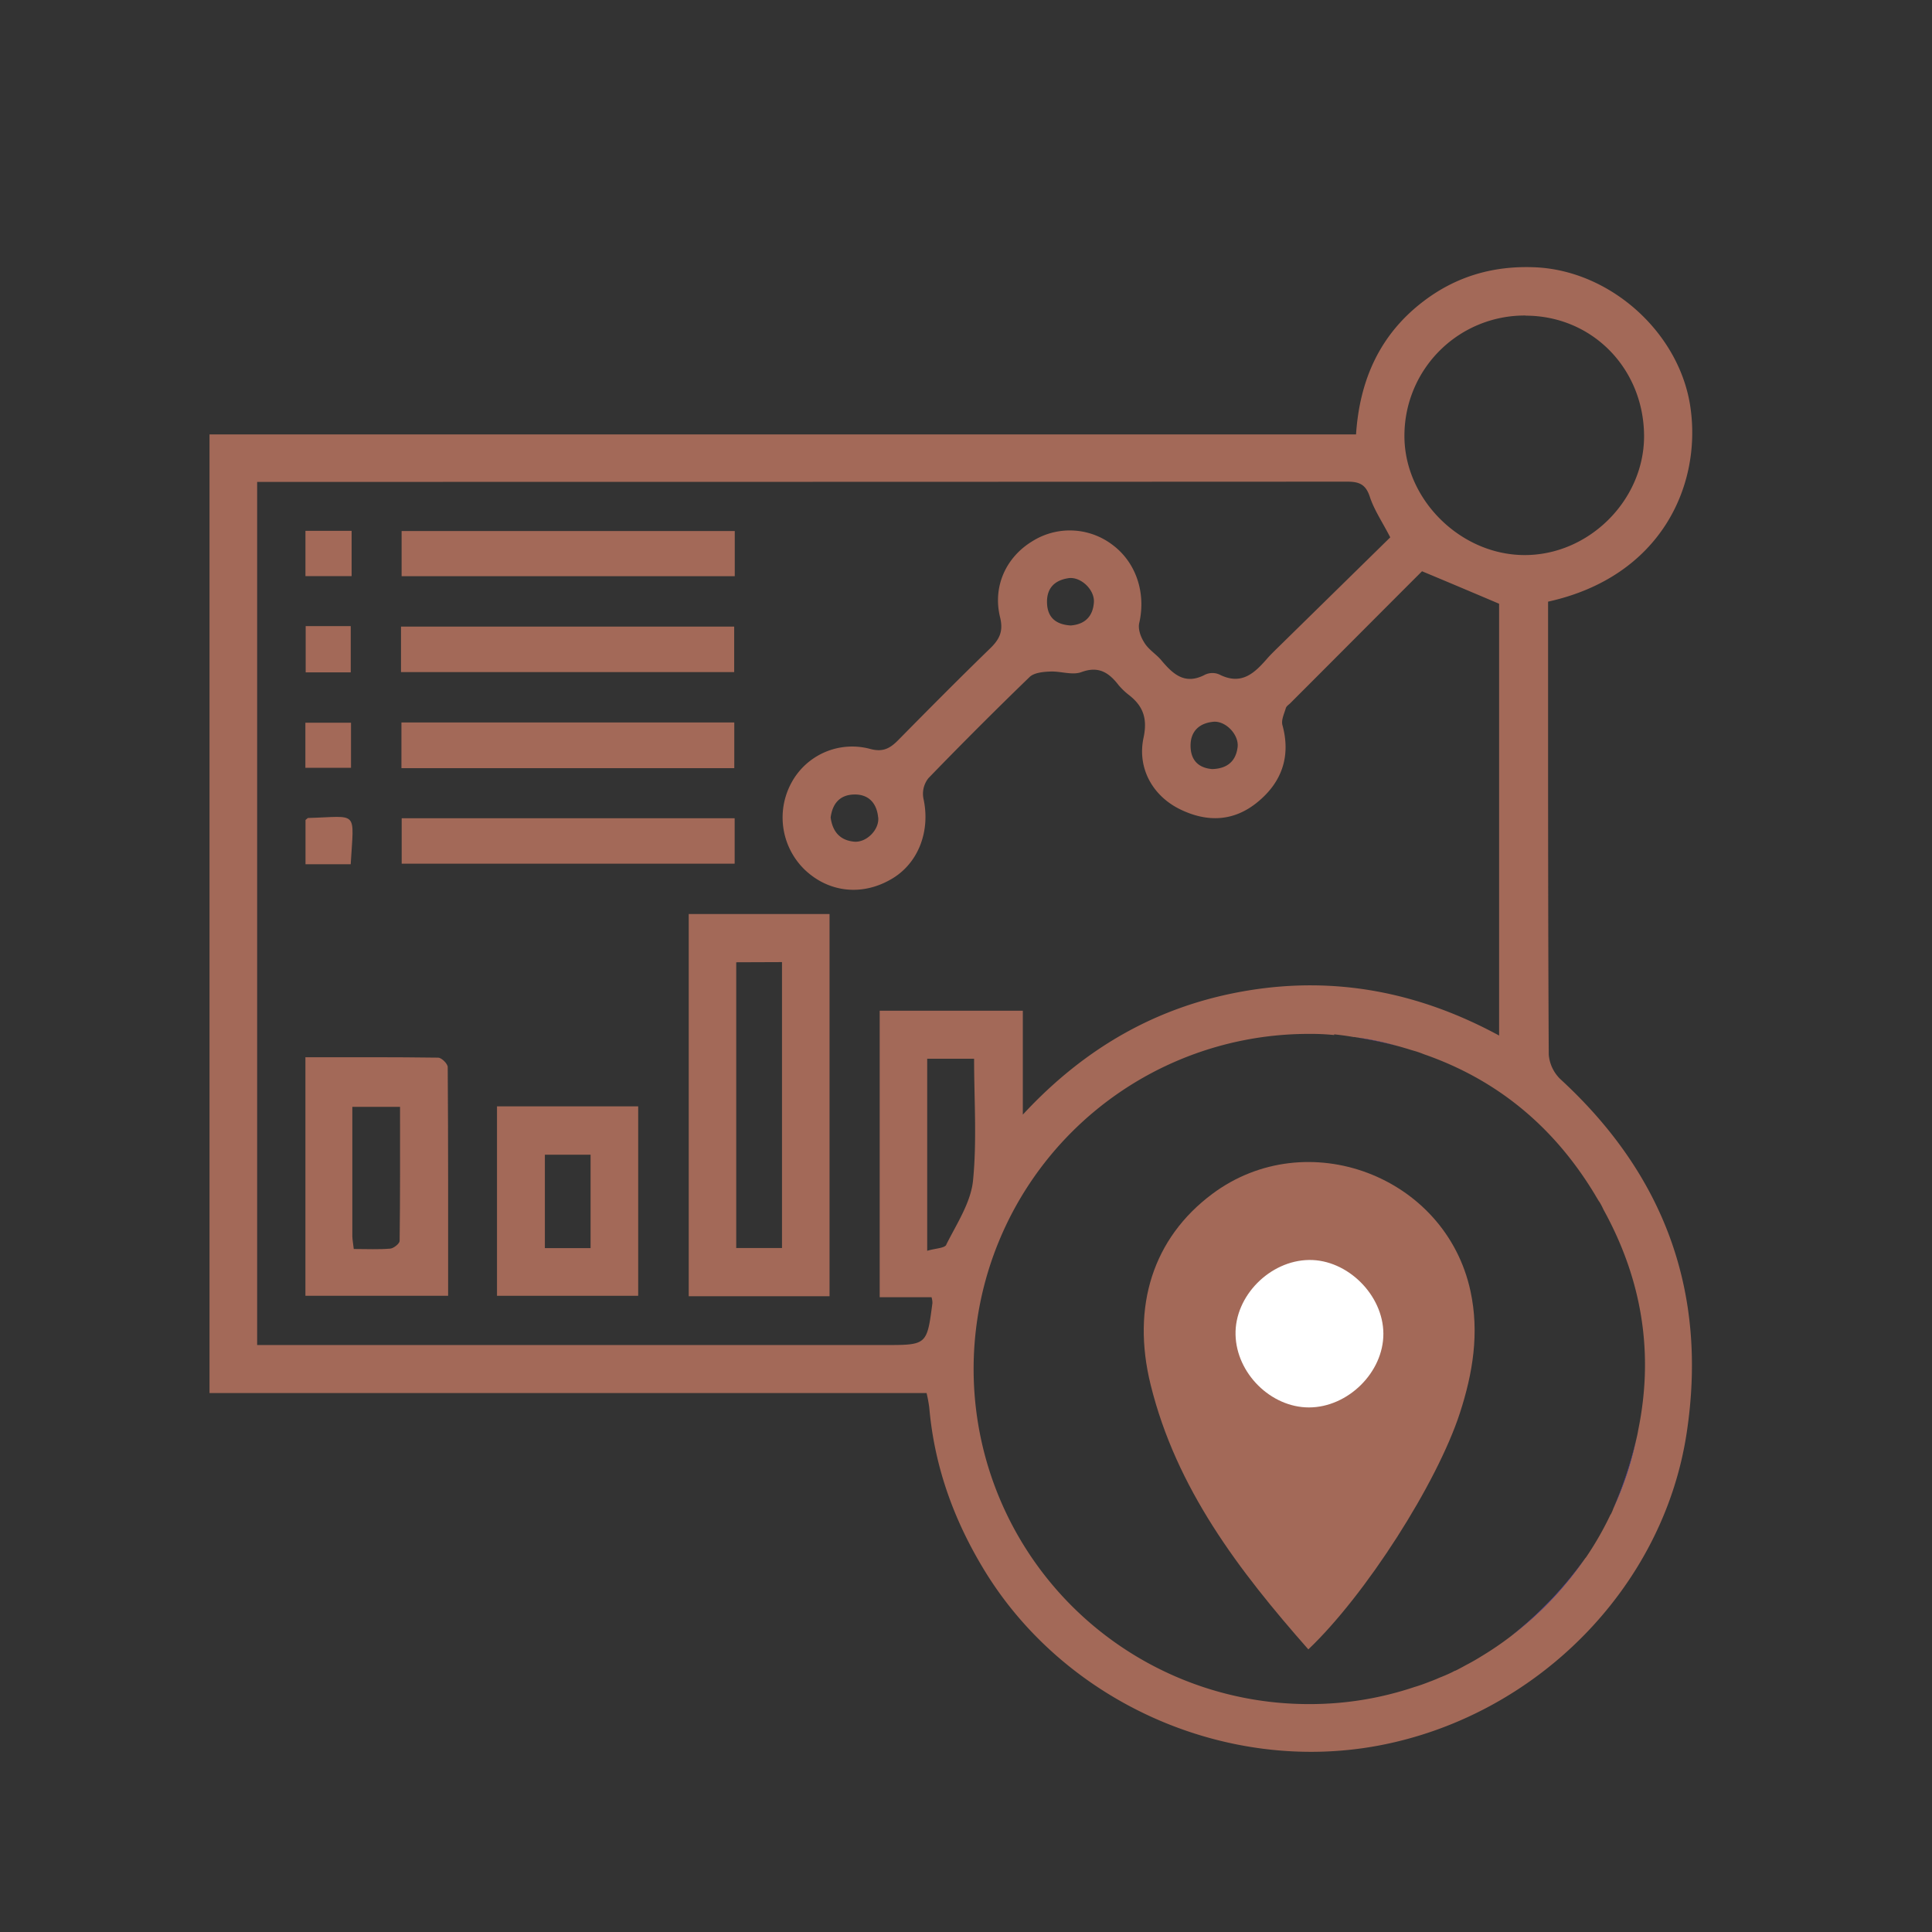 <svg id="Calque_1" data-name="Calque 1" xmlns="http://www.w3.org/2000/svg" viewBox="0 0 566.93 566.93"><rect x="0" y="0" width="566.93" height="566.93" fill="#333333" stroke="none"/><defs><style>.cls-1{fill:#a36958;}.cls-2{fill:#2e3192;}.cls-3{fill:#fff;}</style></defs><title>Plan de travail 20Icone</title><path class="cls-1" d="M457.84,316.63a11.32,11.32,0,0,1-3.37-7.14c-.2-36.65-.2-73.29-.2-109.94v-23c33-7.28,45-33.87,41.81-56.76-3-21.83-23.15-40.22-45.31-41.34-12.37-.6-23.48,2.58-33.27,10.12-12.57,9.66-18.52,22.89-19.58,38.9H61.48V408.78H271.9a41.38,41.38,0,0,1,.79,4.3c1.46,16.74,6.88,32.15,15.48,46.57,23.35,39.42,71,61.05,116.29,52.59,46.24-8.67,83.61-46.17,90.49-91.81C501.17,379.34,488.47,344.75,457.84,316.63Zm-10.19-224c19.58,0,34.79,15.55,34.79,35.46-.07,18.85-16.34,34.93-35.26,34.79s-35.26-16.67-35.06-35.26A35.25,35.25,0,0,1,447.66,92.59ZM259.46,394.69h-184V141.41h6.15q156.87,0,313.74-.07c3.51,0,5.42.79,6.61,4.43,1.26,3.84,3.64,7.34,6,11.91l-30.82,30.23c-1.65,1.65-3.37,3.24-5,5-3.84,4.43-7.67,8.4-14.36,5a5.08,5.08,0,0,0-4.17.07c-6,3.17-9.52-.26-13-4.43-1.52-1.72-3.64-3-4.83-5-1.06-1.65-1.92-4-1.46-5.82,2-8.86-1-17.86-8.07-23a20.66,20.66,0,0,0-23.28-.93c-7.67,4.63-11.71,13.16-9.53,22.23,1.06,4.23-.13,6.55-2.91,9.26-9.13,8.86-18.12,17.93-27.06,27-2.38,2.38-4.43,3.44-8,2.51a20.26,20.26,0,0,0-23.35,10.12,21.33,21.33,0,0,0,4,25.27c7,6.68,16.74,7.81,25.33,2.84,8-4.56,11.64-14.09,9.53-23.68a7.36,7.36,0,0,1,1.46-6q14.59-15.08,29.7-29.7c1.32-1.26,4-1.52,6.09-1.59,3-.13,6.35,1.12,9,.2,5.09-1.92,8.14.07,11,3.77a20.59,20.59,0,0,0,2.71,2.65c4.3,3.24,5.89,6.81,4.63,12.77-1.92,8.93,2.65,17.07,10.65,21s15.81,3.64,22.76-2.05c7.14-5.82,9.86-13.43,7.34-22.62-.4-1.52.53-3.37,1-5,.2-.66,1-1.06,1.46-1.59,13-13,25.86-25.93,38.5-38.56,7.61,3.17,14.82,6.22,22.62,9.53V303.87c-23.28-12.63-47.69-17.46-73.56-13.23S318.73,307,300.14,327.08V296.59h-42v84.07h15.21a5.76,5.76,0,0,1,.26,1.72C272,394.75,272,394.69,259.46,394.69ZM363.18,219.13c-.46,4.1-2.91,6.42-7.47,6.55-4-.33-6.35-2.58-6.35-6.88s2.65-6.61,6.68-7C359.61,211.46,363.52,215.49,363.18,219.13ZM321,176.66c-.26,4.17-2.58,6.55-6.81,6.88-4.17-.26-6.81-2.18-6.95-6.61s2.32-6.68,6.35-7.28C317.15,169.19,321.18,173,321,176.66Zm-63.3,63.17c.4,3.64-3.51,7.54-7.14,7.14-4.1-.4-6.28-3-6.81-7.08.53-4.1,2.71-6.68,6.95-6.75S257.28,235.73,257.68,239.83Zm20,125.42c-.53,1.06-3.31,1.06-5.62,1.79V310.68h13.76c0,12.11.86,24.08-.33,35.92C284.8,353,280.7,359.17,277.66,365.25Zm191.56-12.7a20.52,20.52,0,0,1,1.26,2.38c11.58,21,14.75,42.6,10.19,64.76-.13.86-.33,1.72-.53,2.58a116.61,116.61,0,0,1-6.75,20.37c-.2.6-.46,1.12-.73,1.72h-.07a93.82,93.82,0,0,1-7,12.3,3.67,3.67,0,0,1-.46.6,110.9,110.9,0,0,1-21.83,22.89,92.6,92.6,0,0,1-8.33,5.69c-1.39.86-2.71,1.65-4.1,2.38s-2.51,1.39-3.77,2a2.44,2.44,0,0,0-.73.33c-1.32.66-2.71,1.26-4.1,1.79-1.12.53-2.25.93-3.44,1.39s-2.51.93-3.84,1.32a96.21,96.21,0,0,1-31,5,98.33,98.33,0,0,1,0-196.66,69.8,69.8,0,0,1,7.47.33v-.2c1.92.2,3.84.46,5.69.79a2.25,2.25,0,0,1,.66.07A120.14,120.14,0,0,1,410,306.91c1.52.4,3,.86,4.5,1.32a27.71,27.71,0,0,1,3.31,1.12c21.17,7.34,38.1,21,50.34,41.41C468.49,351.36,468.89,352,469.22,352.55Z"/><path class="cls-1" d="M243.42,380.37H202.1V268.21h41.32Zm-27.38-98v83.85h13.43V282.32Z"/><path class="cls-1" d="M89.62,310.24c13.21,0,26.08-.06,38.95.12,1,0,2.8,1.79,2.81,2.76.16,22.23.12,44.46.12,67.11H89.62Zm14.19,56.27c3.95,0,7.35.18,10.71-.11,1-.09,2.74-1.47,2.75-2.27.17-13,.12-26.06.12-39.33h-14c0,13,0,25.49,0,38C103.42,363.85,103.63,364.89,103.81,366.51Z"/><path class="cls-1" d="M145.84,324.65h41.43v55.59H145.84Zm27.46,41.6V338.84H159.89v27.41Z"/><path class="cls-1" d="M215.61,155.83v13.25H117.85V155.83Z"/><path class="cls-1" d="M117.67,197.22V183.87h97.77v13.35Z"/><path class="cls-1" d="M215.47,212v13.41H117.8V212Z"/><path class="cls-1" d="M215.58,240.11v13.33H117.87V240.11Z"/><path class="cls-1" d="M103.18,155.77v13.29H89.63V155.77Z"/><path class="cls-1" d="M89.7,183.73h13.22V197.3H89.7Z"/><path class="cls-1" d="M103,212.08v13.23H89.61V212.08Z"/><path class="cls-1" d="M102.91,253.61H89.65v-13c.48-.37.62-.58.76-.58C105.28,239.63,103.86,237.47,102.91,253.61Z"/><path class="cls-2" d="M397.78,304.4A82.77,82.77,0,0,1,410,306.91,120.14,120.14,0,0,0,397.78,304.4Z"/><path class="cls-2" d="M465.12,457.26a98.25,98.25,0,0,1-21.83,22.89A110.9,110.9,0,0,0,465.12,457.26Z"/><path class="cls-2" d="M473.39,442.64a116.61,116.61,0,0,0,6.75-20.37A92.09,92.09,0,0,1,473.39,442.64Z"/><path class="cls-1" d="M383.92,484c16.77-15.92,37.73-48.64,44.48-69.38,3.79-11.66,5.75-23.5,3.1-35.76-7.31-33.86-48.09-49.19-75.8-28.49-17.31,12.93-23.76,32.92-18.05,56C345.17,436.78,363.45,460.78,383.92,484Z"/><path class="cls-3" d="M384.09,413c-11.16,0-21.28-10-21.53-21.36s10.09-21.75,21.55-21.91c11.27-.16,21.8,10.27,21.83,21.64S395.5,413,384.09,413Z"/></svg>